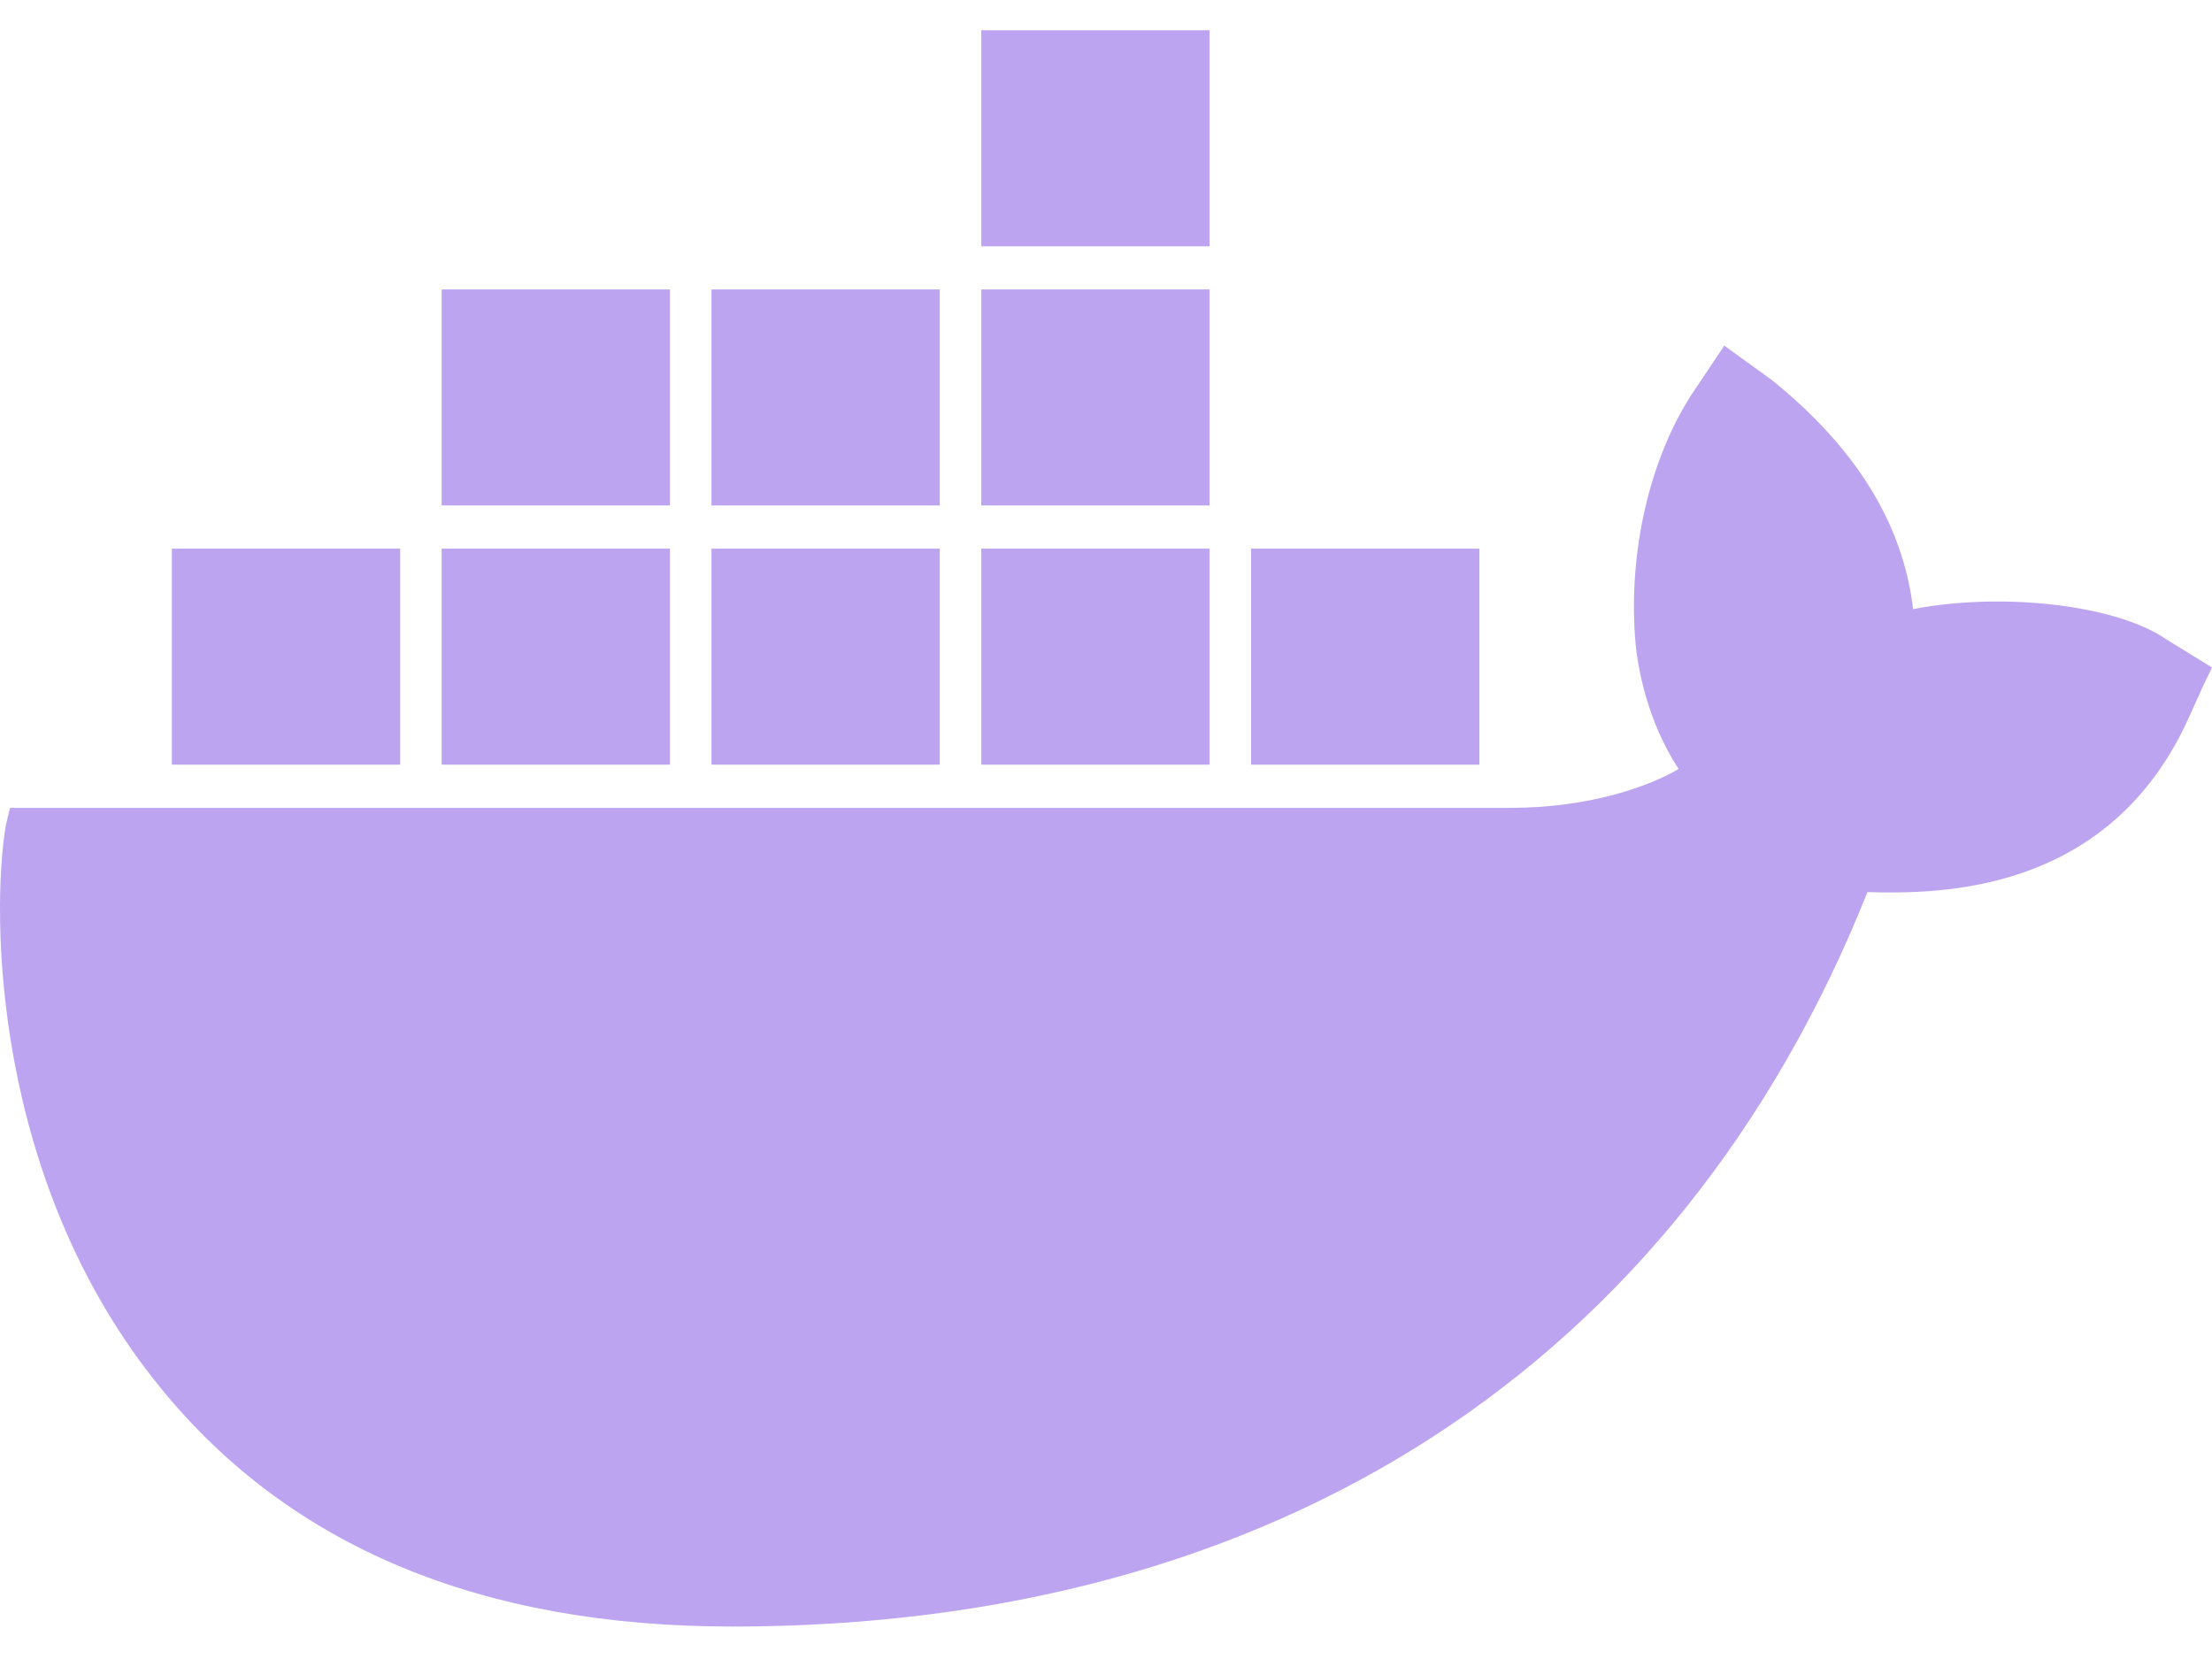 <svg width="64" height="48" viewBox="0 0 64 48" fill="none" xmlns="http://www.w3.org/2000/svg">
<path d="M49.889 10L51.27 11C53.672 12.937 55.053 15.124 55.353 17.624C57.935 17.124 61.238 17.499 62.679 18.499L64 19.312L63.76 19.812C63.34 20.749 63.219 20.999 63.159 21.124C60.817 25.811 56.194 25.874 54.032 25.811C48.568 39.498 36.918 47.061 21.186 47.061C13.92 47.061 8.395 44.748 4.672 40.186C-0.252 34.186 -0.252 26.374 0.169 23.874L0.289 23.374H43.704C45.986 23.374 47.727 22.749 48.568 22.249C47.667 20.874 47.367 19.312 47.307 18.437C47.126 15.937 47.727 13.312 48.928 11.437L49.889 10ZM11.578 15.874V22.124H4.972V15.874H11.578ZM19.384 15.874V22.124H12.779V15.874H19.384ZM27.19 15.874V22.124H20.585V15.874H27.19ZM34.997 15.874V22.124H28.391V15.874H34.997ZM42.803 15.874V22.124H36.198V15.874H42.803ZM34.997 8.375V14.624H28.391V8.375H34.997ZM27.19 8.375V14.624H20.585V8.375H27.19ZM19.384 8.375V14.624H12.779V8.375H19.384ZM34.997 0.875V7.125H28.391V0.875H34.997Z" fill="#7B4AE2" fill-opacity="0.5"/>
</svg>
